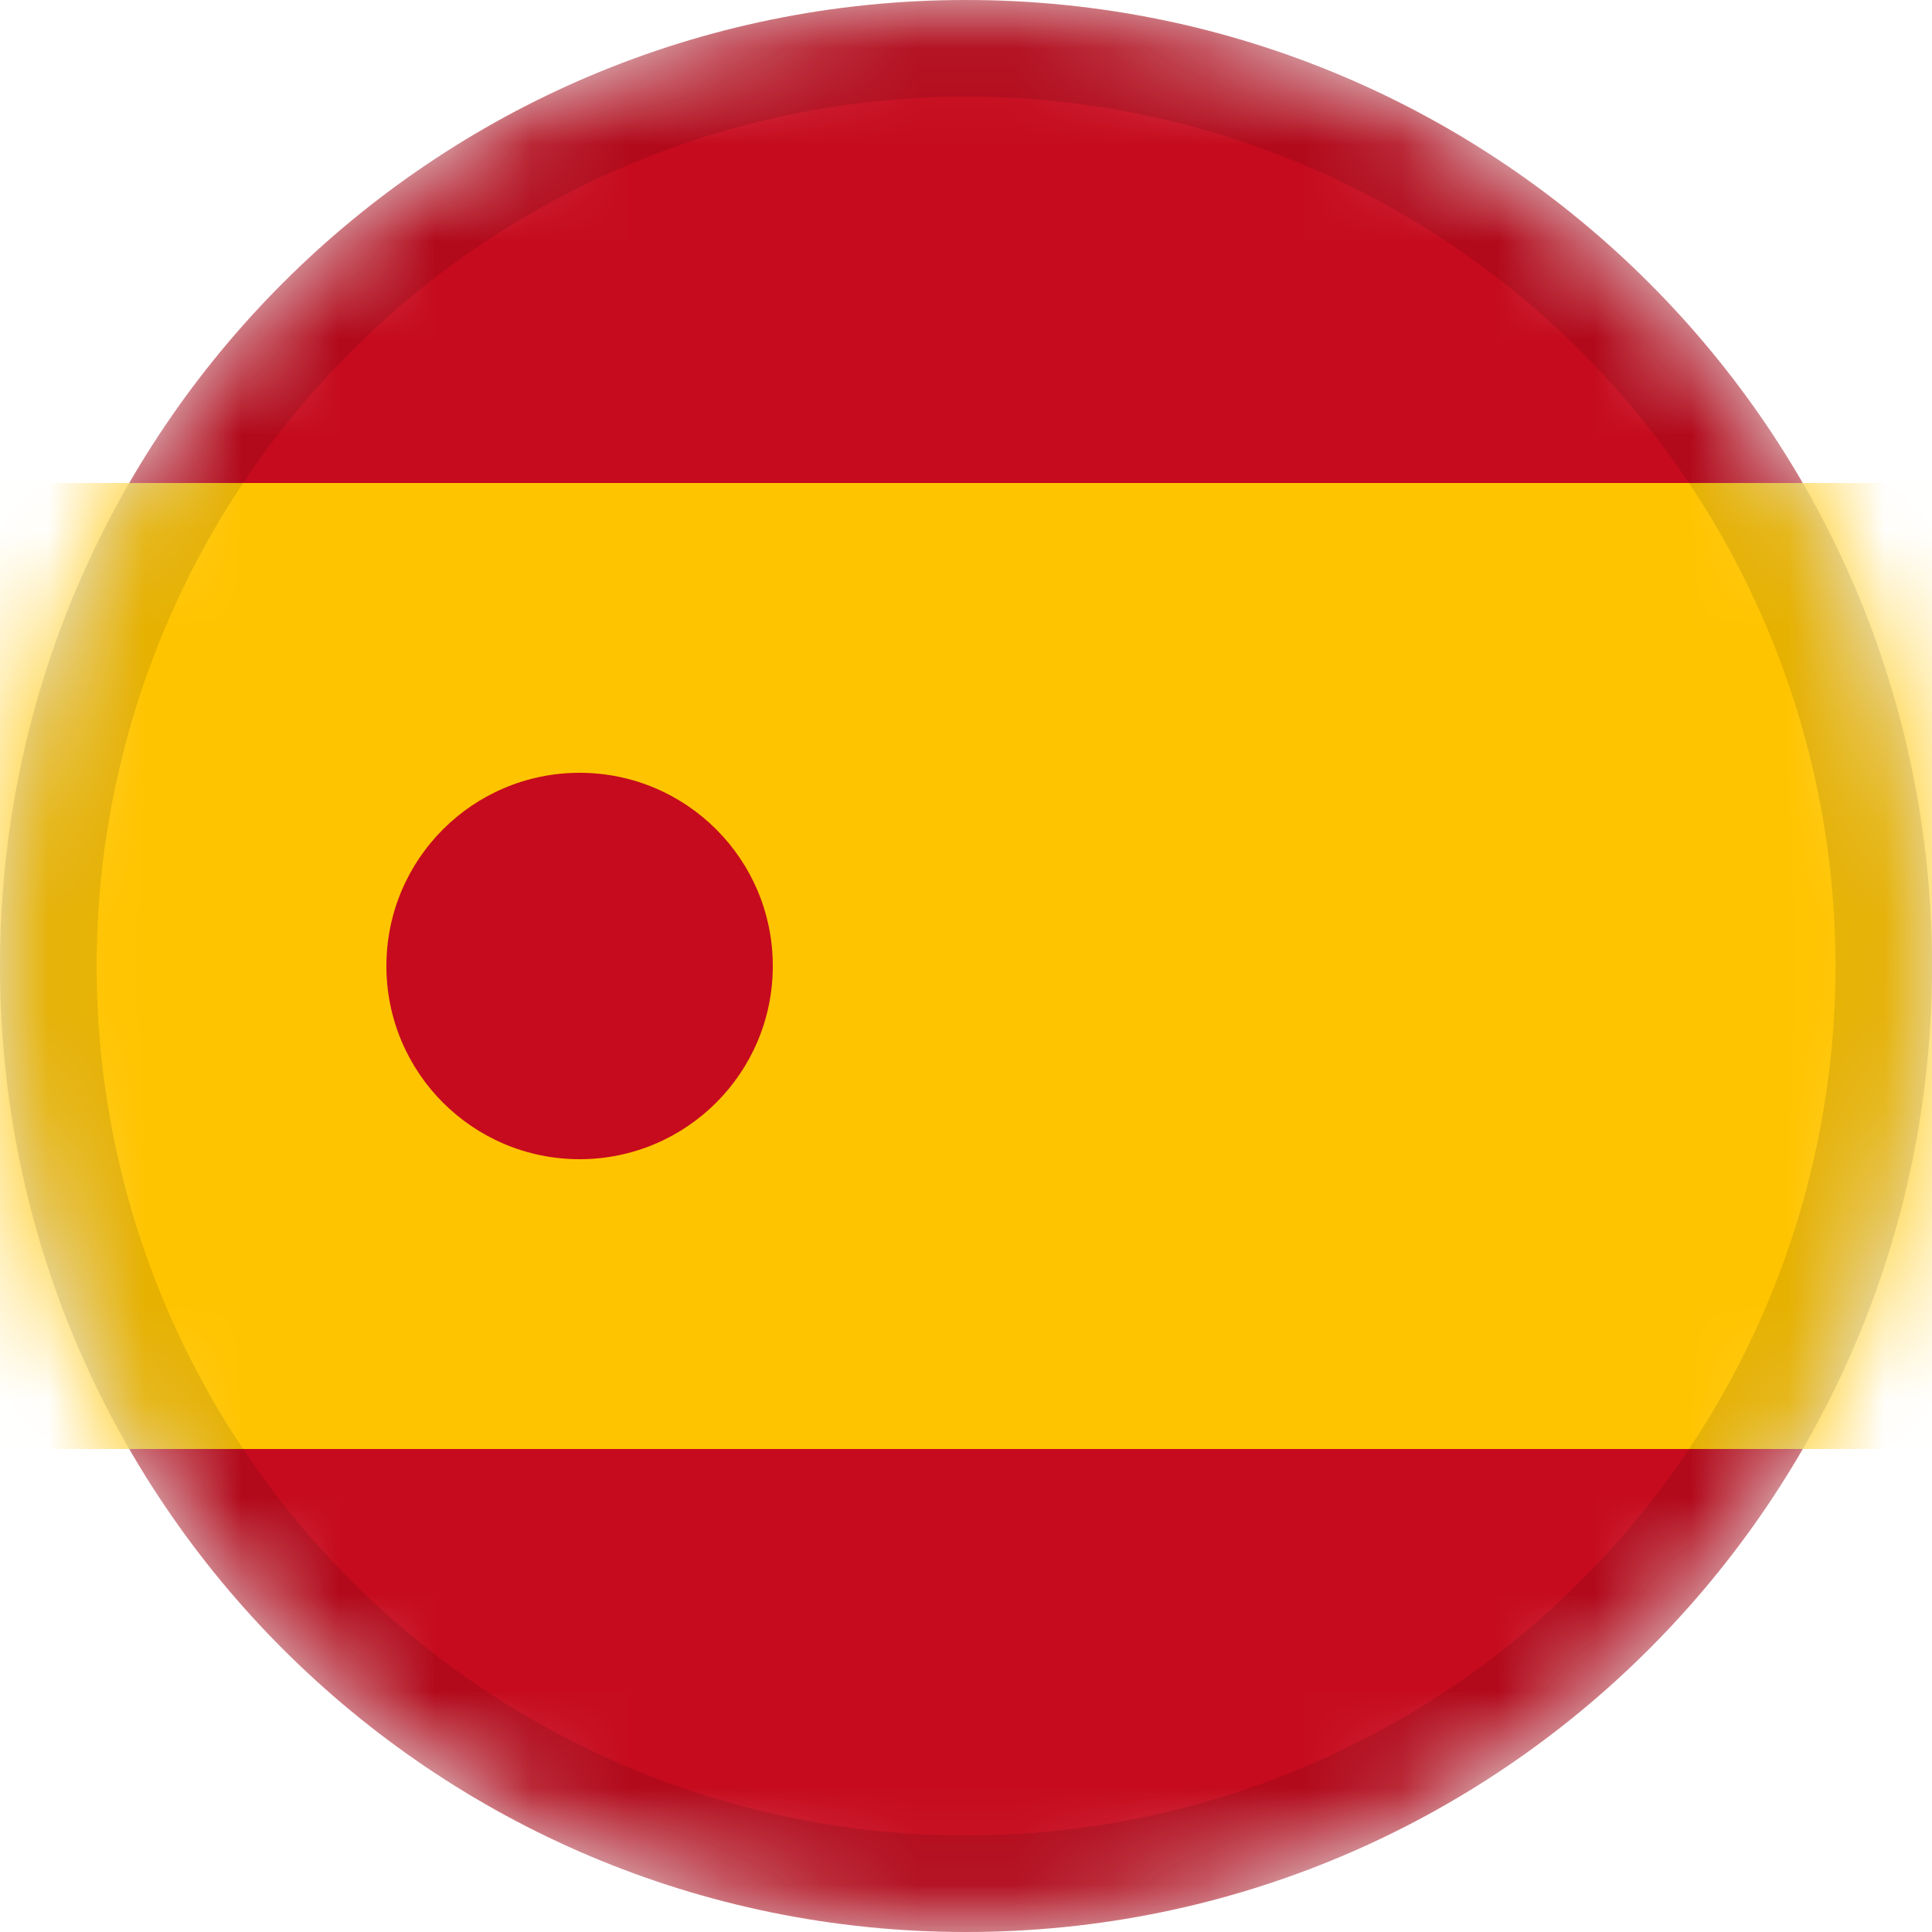 <svg width="20" height="20" viewBox="0 0 20 20" fill="none" xmlns="http://www.w3.org/2000/svg">
<g clip-path="url(#clip0_359_1179)">
<mask id="mask0_359_1179" style="mask-type:alpha" maskUnits="userSpaceOnUse" x="0" y="0" width="20" height="20">
<path d="M10 20C15.523 20 20 15.523 20 10C20 4.477 15.523 0 10 0C4.477 0 0 4.477 0 10C0 15.523 4.477 20 10 20Z" fill="white"/>
</mask>
<g mask="url(#mask0_359_1179)">
<path d="M10 20C15.523 20 20 15.523 20 10C20 4.477 15.523 0 10 0C4.477 0 0 4.477 0 10C0 15.523 4.477 20 10 20Z" fill="#C60B1E"/>
<path fill-rule="evenodd" clip-rule="evenodd" d="M0 5H20V15H0V5Z" fill="#FFC400"/>
<path d="M6 12C7.105 12 8 11.105 8 10C8 8.895 7.105 8 6 8C4.895 8 4 8.895 4 10C4 11.105 4.895 12 6 12Z" fill="#C60B1E"/>
</g>
<path d="M10 0C15.523 0 20 4.477 20 10C20 15.523 15.523 20 10 20C4.477 20 0 15.523 0 10C0 4.477 4.477 0 10 0ZM10 1C8.818 1 7.648 1.233 6.556 1.685C5.464 2.138 4.472 2.801 3.636 3.637C2.8 4.472 2.137 5.465 1.685 6.557C1.233 7.649 1 8.819 1 10.001C1 11.183 1.233 12.353 1.685 13.445C2.138 14.537 2.801 15.529 3.637 16.365C4.472 17.201 5.465 17.864 6.557 18.316C7.649 18.768 8.819 19.001 10.001 19.001C12.388 19.001 14.677 18.052 16.365 16.364C18.053 14.676 19.001 12.387 19.001 10C19.001 7.613 18.052 5.324 16.364 3.636C14.676 1.948 12.387 1 10 1Z" fill="black" fill-opacity="0.1"/>
</g>
<defs>
<clipPath id="clip0_359_1179">
<rect width="20" height="20" fill="white"/>
</clipPath>
</defs>
</svg>

